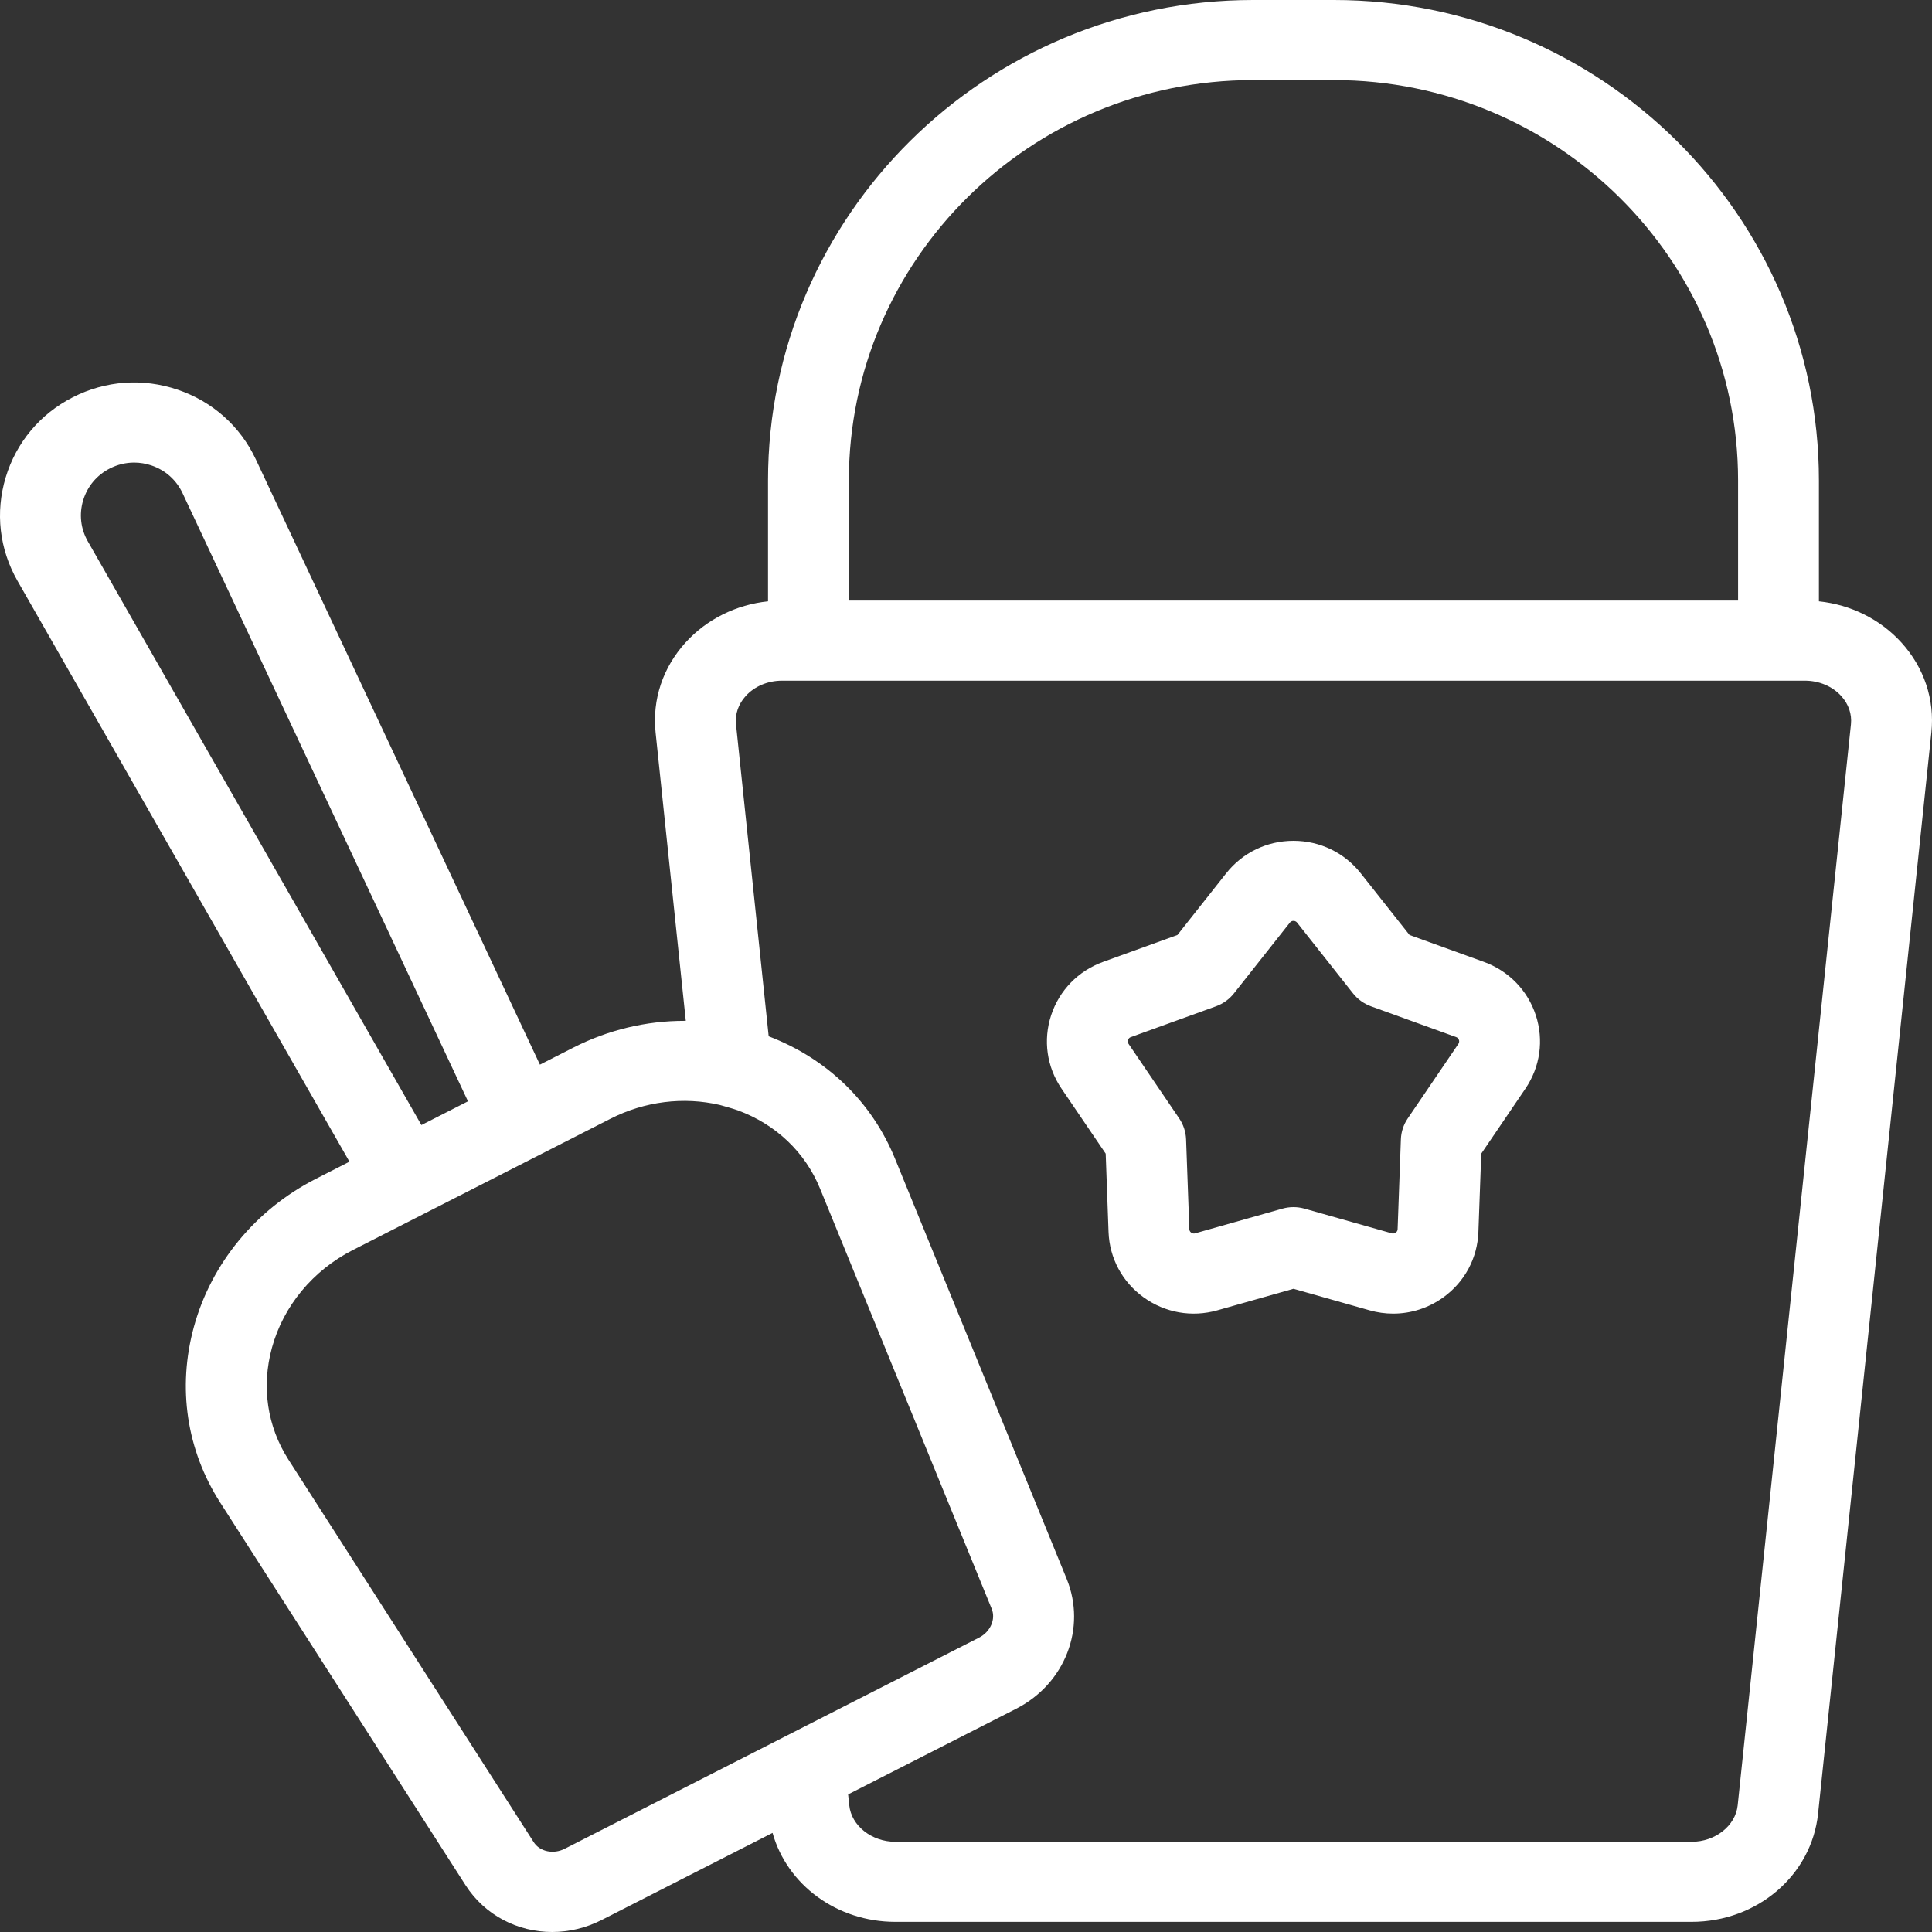 <?xml version="1.0" encoding="iso-8859-1"?>
<!-- Uploaded to: SVG Repo, www.svgrepo.com, Generator: SVG Repo Mixer Tools -->
<svg fill="#fff" height="25" width="25" stroke-width="2" version="1.1" id="Capa_1" xmlns="http://www.w3.org/2000/svg" xmlns:xlink="http://www.w3.org/1999/xlink" 
	 viewBox="0 0 480 480" xml:space="preserve">
<rect x="0" y="0" width="480" height="480" fill="#333333" stroke="none"/>
<path id="XMLID_1731_" d="M472.363,159.597c-5.241-5.759-12.555-9.373-20.457-10.201v-30.025C451.907,53.55,397.849,0,331.403,0
	h-20.084c-66.446,0-120.504,53.55-120.504,119.371v30.025c-7.901,0.828-15.216,4.442-20.457,10.201
	c-5.682,6.242-8.338,14.199-7.478,22.402l7.505,71.626c-0.121,0-0.24-0.001-0.36-0.001c-9.434,0-18.903,2.229-27.541,6.631
	l-8.343,4.253L63.562,114.133c-3.859-8.222-10.753-14.371-19.413-17.31c-8.659-2.94-17.91-2.275-26.05,1.874
	c-8.14,4.148-14.065,11.218-16.685,19.907c-2.619,8.688-1.578,17.818,2.932,25.709l82.476,144.31l-8.343,4.252
	c-14.944,7.616-25.988,21.015-30.3,36.761c-4.143,15.129-1.825,30.638,6.53,43.668l60.946,95.059
	c4.809,7.501,12.987,11.636,21.531,11.636c4.13-0.001,8.346-0.967,12.307-2.985l42.444-21.632
	c3.623,12.885,15.951,22.099,30.51,22.099h197.825c16.309,0,29.821-11.564,31.428-26.899l28.14-268.584
	C480.701,173.795,478.045,165.839,472.363,159.597z M210.898,119.371c0-54.851,45.048-99.475,100.42-99.475h20.084
	c55.372,0,100.42,44.624,100.42,99.475v29.843H210.898V119.371z M21.824,134.511c-1.792-3.135-2.206-6.762-1.165-10.215
	c1.041-3.452,3.395-6.261,6.629-7.909c1.906-0.971,3.965-1.462,6.04-1.462c1.445,0,2.897,0.238,4.31,0.718
	c3.441,1.169,6.18,3.611,7.713,6.878l70.916,151.097l-11.57,5.897L21.824,134.511z M195.644,431.12
	c-0.149,0.072-0.296,0.147-0.44,0.224l-54.898,27.978c-2.814,1.434-6.194,0.72-7.697-1.625l-60.946-95.059
	c-5.292-8.253-6.748-18.124-4.1-27.794c2.838-10.363,10.166-19.212,20.105-24.277l17.556-8.948c0.05-0.025,0.1-0.051,0.15-0.077
	l46.297-23.595c8.504-4.336,18.171-5.519,27.152-3.426c0.286,0.084,3.293,0.902,4.478,1.338c9.481,3.488,16.741,10.4,20.444,19.464
	l42.643,104.388c1.052,2.575-0.327,5.715-3.139,7.148L195.644,431.12z M459.864,179.946l-28.14,268.583
	c-0.532,5.08-5.562,9.059-11.451,9.059H222.448c-5.889,0-10.919-3.979-11.451-9.058l-0.284-2.715l41.724-21.264
	c12.157-6.196,17.561-20.083,12.569-32.302L222.363,287.86c-5.755-14.088-16.883-24.857-31.384-30.394l-8.122-77.52
	c-0.265-2.528,0.594-5.022,2.417-7.026c2.204-2.422,5.497-3.811,9.033-3.811h254.106c3.537,0,6.829,1.389,9.033,3.811
	C459.271,174.923,460.129,177.418,459.864,179.946z M368.662,238.977l-18.469-6.682l-12.123-15.334
	c-4.05-5.124-10.141-8.063-16.71-8.063c-6.569,0-12.66,2.939-16.71,8.063l-12.123,15.334l-18.47,6.683
	c-6.17,2.232-10.874,7.063-12.904,13.252c-2.029,6.188-1.091,12.835,2.577,18.234l10.977,16.159l0.708,19.465
	c0.236,6.503,3.42,12.427,8.735,16.251c5.314,3.826,11.986,4.996,18.303,3.208l18.907-5.348l18.907,5.349
	c1.94,0.548,3.912,0.818,5.869,0.818c4.417,0,8.751-1.376,12.434-4.027c5.315-3.825,8.498-9.748,8.735-16.251l0.708-19.465
	l10.977-16.16c3.667-5.398,4.606-12.045,2.577-18.233C379.537,246.041,374.834,241.21,368.662,238.977z M362.327,259.357
	l-12.578,18.516c-1.046,1.541-1.637,3.34-1.704,5.195l-0.811,22.303c-0.005,0.136-0.02,0.55-0.469,0.873
	c-0.448,0.323-0.851,0.21-0.983,0.173l-21.664-6.128c-0.901-0.255-1.829-0.383-2.757-0.383s-1.856,0.127-2.757,0.383l-21.664,6.127
	c-0.131,0.039-0.534,0.152-0.983-0.172c-0.45-0.323-0.464-0.737-0.469-0.873l-0.811-22.303c-0.068-1.855-0.658-3.655-1.704-5.195
	l-12.577-18.515c-0.077-0.114-0.31-0.458-0.139-0.98c0.172-0.524,0.565-0.666,0.693-0.712l21.162-7.656
	c1.76-0.637,3.306-1.75,4.461-3.212l13.891-17.57c0.085-0.108,0.343-0.434,0.898-0.434s0.813,0.326,0.898,0.433l13.891,17.571
	c1.155,1.462,2.701,2.574,4.461,3.212l21.161,7.655c0.129,0.047,0.523,0.189,0.694,0.713
	C362.637,258.9,362.404,259.244,362.327,259.357z"/>
</svg>